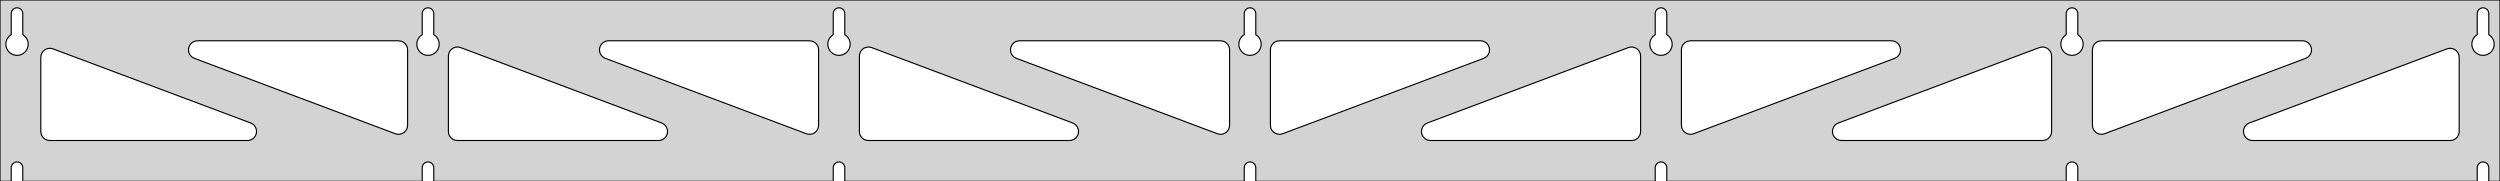 <?xml version="1.0" standalone="no"?>
<!DOCTYPE svg PUBLIC "-//W3C//DTD SVG 1.1//EN" "http://www.w3.org/Graphics/SVG/1.1/DTD/svg11.dtd">
<svg width="1103mm" height="80mm" viewBox="0 -80 1103 80" xmlns="http://www.w3.org/2000/svg" version="1.1">
<title>OpenSCAD Model</title>
<path d="
M 1103,-80 L 0,-80 L 0,-0 L 4.95,-0 L 4.95,-6 L 5.006,-6.53
 L 5.17,-7.037 L 5.437,-7.499 L 5.794,-7.895 L 6.225,-8.208 L 6.712,-8.425 L 7.233,-8.536
 L 7.767,-8.536 L 8.288,-8.425 L 8.775,-8.208 L 9.206,-7.895 L 9.563,-7.499 L 9.83,-7.037
 L 9.994,-6.53 L 10.05,-6 L 10.05,-0 L 186.283,-0 L 186.283,-6 L 186.339,-6.53
 L 186.504,-7.037 L 186.77,-7.499 L 187.127,-7.895 L 187.558,-8.208 L 188.045,-8.425 L 188.567,-8.536
 L 189.1,-8.536 L 189.621,-8.425 L 190.108,-8.208 L 190.54,-7.895 L 190.896,-7.499 L 191.163,-7.037
 L 191.328,-6.53 L 191.383,-6 L 191.383,-0 L 367.617,-0 L 367.617,-6 L 367.672,-6.53
 L 367.837,-7.037 L 368.104,-7.499 L 368.46,-7.895 L 368.892,-8.208 L 369.379,-8.425 L 369.9,-8.536
 L 370.433,-8.536 L 370.955,-8.425 L 371.442,-8.208 L 371.873,-7.895 L 372.23,-7.499 L 372.496,-7.037
 L 372.661,-6.53 L 372.717,-6 L 372.717,-0 L 548.95,-0 L 548.95,-6 L 549.006,-6.53
 L 549.17,-7.037 L 549.437,-7.499 L 549.794,-7.895 L 550.225,-8.208 L 550.712,-8.425 L 551.233,-8.536
 L 551.767,-8.536 L 552.288,-8.425 L 552.775,-8.208 L 553.206,-7.895 L 553.563,-7.499 L 553.83,-7.037
 L 553.994,-6.53 L 554.05,-6 L 554.05,-0 L 730.283,-0 L 730.283,-6 L 730.339,-6.53
 L 730.504,-7.037 L 730.77,-7.499 L 731.127,-7.895 L 731.558,-8.208 L 732.045,-8.425 L 732.567,-8.536
 L 733.1,-8.536 L 733.621,-8.425 L 734.108,-8.208 L 734.54,-7.895 L 734.896,-7.499 L 735.163,-7.037
 L 735.328,-6.53 L 735.383,-6 L 735.383,-0 L 911.617,-0 L 911.617,-6 L 911.672,-6.53
 L 911.837,-7.037 L 912.104,-7.499 L 912.46,-7.895 L 912.892,-8.208 L 913.379,-8.425 L 913.9,-8.536
 L 914.433,-8.536 L 914.955,-8.425 L 915.442,-8.208 L 915.873,-7.895 L 916.23,-7.499 L 916.496,-7.037
 L 916.661,-6.53 L 916.717,-6 L 916.717,-0 L 1092.95,-0 L 1092.95,-6 L 1093.01,-6.53
 L 1093.17,-7.037 L 1093.44,-7.499 L 1093.79,-7.895 L 1094.22,-8.208 L 1094.71,-8.425 L 1095.23,-8.536
 L 1095.77,-8.536 L 1096.29,-8.425 L 1096.77,-8.208 L 1097.21,-7.895 L 1097.56,-7.499 L 1097.83,-7.037
 L 1097.99,-6.53 L 1098.05,-6 L 1098.05,-0 L 1103,-0 z
M 6.986,-55.607 L 6.477,-55.688 L 5.98,-55.821 L 5.499,-56.005 L 5.04,-56.239 L 4.608,-56.52
 L 4.208,-56.844 L 3.844,-57.208 L 3.52,-57.608 L 3.239,-58.04 L 3.005,-58.499 L 2.821,-58.98
 L 2.688,-59.477 L 2.607,-59.986 L 2.58,-60.5 L 2.607,-61.014 L 2.688,-61.523 L 2.821,-62.02
 L 3.005,-62.501 L 3.239,-62.96 L 3.52,-63.392 L 3.844,-63.792 L 4.208,-64.156 L 4.608,-64.48
 L 4.95,-64.702 L 4.95,-74 L 5.006,-74.53 L 5.17,-75.037 L 5.437,-75.499 L 5.794,-75.895
 L 6.225,-76.208 L 6.712,-76.425 L 7.233,-76.536 L 7.767,-76.536 L 8.288,-76.425 L 8.775,-76.208
 L 9.206,-75.895 L 9.563,-75.499 L 9.83,-75.037 L 9.994,-74.53 L 10.05,-74 L 10.05,-64.702
 L 10.392,-64.48 L 10.792,-64.156 L 11.156,-63.792 L 11.48,-63.392 L 11.761,-62.96 L 11.995,-62.501
 L 12.179,-62.02 L 12.312,-61.523 L 12.393,-61.014 L 12.42,-60.5 L 12.393,-59.986 L 12.312,-59.477
 L 12.179,-58.98 L 11.995,-58.499 L 11.761,-58.04 L 11.48,-57.608 L 11.156,-57.208 L 10.792,-56.844
 L 10.392,-56.52 L 9.96,-56.239 L 9.501,-56.005 L 9.02,-55.821 L 8.523,-55.688 L 8.014,-55.607
 L 7.5,-55.58 z
M 188.319,-55.607 L 187.81,-55.688 L 187.313,-55.821 L 186.832,-56.005 L 186.373,-56.239 L 185.941,-56.52
 L 185.541,-56.844 L 185.177,-57.208 L 184.853,-57.608 L 184.572,-58.04 L 184.339,-58.499 L 184.154,-58.98
 L 184.021,-59.477 L 183.94,-59.986 L 183.913,-60.5 L 183.94,-61.014 L 184.021,-61.523 L 184.154,-62.02
 L 184.339,-62.501 L 184.572,-62.96 L 184.853,-63.392 L 185.177,-63.792 L 185.541,-64.156 L 185.941,-64.48
 L 186.283,-64.702 L 186.283,-74 L 186.339,-74.53 L 186.504,-75.037 L 186.77,-75.499 L 187.127,-75.895
 L 187.558,-76.208 L 188.045,-76.425 L 188.567,-76.536 L 189.1,-76.536 L 189.621,-76.425 L 190.108,-76.208
 L 190.54,-75.895 L 190.896,-75.499 L 191.163,-75.037 L 191.328,-74.53 L 191.383,-74 L 191.383,-64.702
 L 191.725,-64.48 L 192.125,-64.156 L 192.49,-63.792 L 192.814,-63.392 L 193.094,-62.96 L 193.328,-62.501
 L 193.513,-62.02 L 193.646,-61.523 L 193.726,-61.014 L 193.753,-60.5 L 193.726,-59.986 L 193.646,-59.477
 L 193.513,-58.98 L 193.328,-58.499 L 193.094,-58.04 L 192.814,-57.608 L 192.49,-57.208 L 192.125,-56.844
 L 191.725,-56.52 L 191.293,-56.239 L 190.834,-56.005 L 190.354,-55.821 L 189.856,-55.688 L 189.348,-55.607
 L 188.833,-55.58 z
M 369.652,-55.607 L 369.144,-55.688 L 368.646,-55.821 L 368.166,-56.005 L 367.707,-56.239 L 367.275,-56.52
 L 366.875,-56.844 L 366.51,-57.208 L 366.186,-57.608 L 365.906,-58.04 L 365.672,-58.499 L 365.487,-58.98
 L 365.354,-59.477 L 365.274,-59.986 L 365.247,-60.5 L 365.274,-61.014 L 365.354,-61.523 L 365.487,-62.02
 L 365.672,-62.501 L 365.906,-62.96 L 366.186,-63.392 L 366.51,-63.792 L 366.875,-64.156 L 367.275,-64.48
 L 367.617,-64.702 L 367.617,-74 L 367.672,-74.53 L 367.837,-75.037 L 368.104,-75.499 L 368.46,-75.895
 L 368.892,-76.208 L 369.379,-76.425 L 369.9,-76.536 L 370.433,-76.536 L 370.955,-76.425 L 371.442,-76.208
 L 371.873,-75.895 L 372.23,-75.499 L 372.496,-75.037 L 372.661,-74.53 L 372.717,-74 L 372.717,-64.702
 L 373.059,-64.48 L 373.459,-64.156 L 373.823,-63.792 L 374.147,-63.392 L 374.427,-62.96 L 374.661,-62.501
 L 374.846,-62.02 L 374.979,-61.523 L 375.06,-61.014 L 375.087,-60.5 L 375.06,-59.986 L 374.979,-59.477
 L 374.846,-58.98 L 374.661,-58.499 L 374.427,-58.04 L 374.147,-57.608 L 373.823,-57.208 L 373.459,-56.844
 L 373.059,-56.52 L 372.627,-56.239 L 372.168,-56.005 L 371.687,-55.821 L 371.19,-55.688 L 370.681,-55.607
 L 370.167,-55.58 z
M 550.986,-55.607 L 550.477,-55.688 L 549.98,-55.821 L 549.499,-56.005 L 549.04,-56.239 L 548.608,-56.52
 L 548.208,-56.844 L 547.844,-57.208 L 547.52,-57.608 L 547.239,-58.04 L 547.005,-58.499 L 546.821,-58.98
 L 546.688,-59.477 L 546.607,-59.986 L 546.58,-60.5 L 546.607,-61.014 L 546.688,-61.523 L 546.821,-62.02
 L 547.005,-62.501 L 547.239,-62.96 L 547.52,-63.392 L 547.844,-63.792 L 548.208,-64.156 L 548.608,-64.48
 L 548.95,-64.702 L 548.95,-74 L 549.006,-74.53 L 549.17,-75.037 L 549.437,-75.499 L 549.794,-75.895
 L 550.225,-76.208 L 550.712,-76.425 L 551.233,-76.536 L 551.767,-76.536 L 552.288,-76.425 L 552.775,-76.208
 L 553.206,-75.895 L 553.563,-75.499 L 553.83,-75.037 L 553.994,-74.53 L 554.05,-74 L 554.05,-64.702
 L 554.392,-64.48 L 554.792,-64.156 L 555.156,-63.792 L 555.48,-63.392 L 555.761,-62.96 L 555.995,-62.501
 L 556.179,-62.02 L 556.312,-61.523 L 556.393,-61.014 L 556.42,-60.5 L 556.393,-59.986 L 556.312,-59.477
 L 556.179,-58.98 L 555.995,-58.499 L 555.761,-58.04 L 555.48,-57.608 L 555.156,-57.208 L 554.792,-56.844
 L 554.392,-56.52 L 553.96,-56.239 L 553.501,-56.005 L 553.02,-55.821 L 552.523,-55.688 L 552.014,-55.607
 L 551.5,-55.58 z
M 732.319,-55.607 L 731.81,-55.688 L 731.313,-55.821 L 730.832,-56.005 L 730.373,-56.239 L 729.941,-56.52
 L 729.541,-56.844 L 729.177,-57.208 L 728.853,-57.608 L 728.572,-58.04 L 728.339,-58.499 L 728.154,-58.98
 L 728.021,-59.477 L 727.94,-59.986 L 727.913,-60.5 L 727.94,-61.014 L 728.021,-61.523 L 728.154,-62.02
 L 728.339,-62.501 L 728.572,-62.96 L 728.853,-63.392 L 729.177,-63.792 L 729.541,-64.156 L 729.941,-64.48
 L 730.283,-64.702 L 730.283,-74 L 730.339,-74.53 L 730.504,-75.037 L 730.77,-75.499 L 731.127,-75.895
 L 731.558,-76.208 L 732.045,-76.425 L 732.567,-76.536 L 733.1,-76.536 L 733.621,-76.425 L 734.108,-76.208
 L 734.54,-75.895 L 734.896,-75.499 L 735.163,-75.037 L 735.328,-74.53 L 735.383,-74 L 735.383,-64.702
 L 735.725,-64.48 L 736.125,-64.156 L 736.49,-63.792 L 736.814,-63.392 L 737.094,-62.96 L 737.328,-62.501
 L 737.513,-62.02 L 737.646,-61.523 L 737.726,-61.014 L 737.753,-60.5 L 737.726,-59.986 L 737.646,-59.477
 L 737.513,-58.98 L 737.328,-58.499 L 737.094,-58.04 L 736.814,-57.608 L 736.49,-57.208 L 736.125,-56.844
 L 735.725,-56.52 L 735.293,-56.239 L 734.834,-56.005 L 734.354,-55.821 L 733.856,-55.688 L 733.348,-55.607
 L 732.833,-55.58 z
M 913.652,-55.607 L 913.144,-55.688 L 912.646,-55.821 L 912.166,-56.005 L 911.707,-56.239 L 911.275,-56.52
 L 910.875,-56.844 L 910.51,-57.208 L 910.186,-57.608 L 909.906,-58.04 L 909.672,-58.499 L 909.487,-58.98
 L 909.354,-59.477 L 909.274,-59.986 L 909.247,-60.5 L 909.274,-61.014 L 909.354,-61.523 L 909.487,-62.02
 L 909.672,-62.501 L 909.906,-62.96 L 910.186,-63.392 L 910.51,-63.792 L 910.875,-64.156 L 911.275,-64.48
 L 911.617,-64.702 L 911.617,-74 L 911.672,-74.53 L 911.837,-75.037 L 912.104,-75.499 L 912.46,-75.895
 L 912.892,-76.208 L 913.379,-76.425 L 913.9,-76.536 L 914.433,-76.536 L 914.955,-76.425 L 915.442,-76.208
 L 915.873,-75.895 L 916.23,-75.499 L 916.496,-75.037 L 916.661,-74.53 L 916.717,-74 L 916.717,-64.702
 L 917.059,-64.48 L 917.459,-64.156 L 917.823,-63.792 L 918.147,-63.392 L 918.427,-62.96 L 918.661,-62.501
 L 918.846,-62.02 L 918.979,-61.523 L 919.06,-61.014 L 919.087,-60.5 L 919.06,-59.986 L 918.979,-59.477
 L 918.846,-58.98 L 918.661,-58.499 L 918.427,-58.04 L 918.147,-57.608 L 917.823,-57.208 L 917.459,-56.844
 L 917.059,-56.52 L 916.627,-56.239 L 916.168,-56.005 L 915.687,-55.821 L 915.19,-55.688 L 914.681,-55.607
 L 914.167,-55.58 z
M 1094.99,-55.607 L 1094.48,-55.688 L 1093.98,-55.821 L 1093.5,-56.005 L 1093.04,-56.239 L 1092.61,-56.52
 L 1092.21,-56.844 L 1091.84,-57.208 L 1091.52,-57.608 L 1091.24,-58.04 L 1091.01,-58.499 L 1090.82,-58.98
 L 1090.69,-59.477 L 1090.61,-59.986 L 1090.58,-60.5 L 1090.61,-61.014 L 1090.69,-61.523 L 1090.82,-62.02
 L 1091.01,-62.501 L 1091.24,-62.96 L 1091.52,-63.392 L 1091.84,-63.792 L 1092.21,-64.156 L 1092.61,-64.48
 L 1092.95,-64.702 L 1092.95,-74 L 1093.01,-74.53 L 1093.17,-75.037 L 1093.44,-75.499 L 1093.79,-75.895
 L 1094.23,-76.208 L 1094.71,-76.425 L 1095.23,-76.536 L 1095.77,-76.536 L 1096.29,-76.425 L 1096.77,-76.208
 L 1097.21,-75.895 L 1097.56,-75.499 L 1097.83,-75.037 L 1097.99,-74.53 L 1098.05,-74 L 1098.05,-64.702
 L 1098.39,-64.48 L 1098.79,-64.156 L 1099.16,-63.792 L 1099.48,-63.392 L 1099.76,-62.96 L 1099.99,-62.501
 L 1100.18,-62.02 L 1100.31,-61.523 L 1100.39,-61.014 L 1100.42,-60.5 L 1100.39,-59.986 L 1100.31,-59.477
 L 1100.18,-58.98 L 1099.99,-58.499 L 1099.76,-58.04 L 1099.48,-57.608 L 1099.16,-57.208 L 1098.79,-56.844
 L 1098.39,-56.52 L 1097.96,-56.239 L 1097.5,-56.005 L 1097.02,-55.821 L 1096.52,-55.688 L 1096.01,-55.607
 L 1095.5,-55.58 z
M 926.101,-20.89 L 925.323,-21.195 L 924.625,-21.656 L 924.039,-22.252 L 923.589,-22.957 L 923.295,-23.74
 L 923.167,-24.745 L 923.167,-58 L 923.254,-58.832 L 923.512,-59.627 L 923.931,-60.351 L 924.49,-60.973
 L 925.167,-61.464 L 925.931,-61.804 L 927.167,-62 L 1015.85,-62 L 1016.68,-61.913 L 1017.47,-61.654
 L 1018.2,-61.236 L 1018.82,-60.676 L 1019.31,-60 L 1019.65,-59.236 L 1019.82,-58.418 L 1019.82,-57.582
 L 1019.65,-56.764 L 1019.31,-56 L 1018.82,-55.324 L 1018.2,-54.764 L 1017.25,-54.255 L 928.571,-21
 L 927.762,-20.79 L 926.926,-20.752 z
M 356.572,-20.79 L 355.762,-21 L 267.083,-54.255 L 266.136,-54.764 L 265.515,-55.324 L 265.023,-56
 L 264.683,-56.764 L 264.509,-57.582 L 264.509,-58.418 L 264.683,-59.236 L 265.023,-60 L 265.515,-60.676
 L 266.136,-61.236 L 266.86,-61.654 L 267.655,-61.913 L 268.487,-62 L 357.167,-62 L 358.403,-61.804
 L 359.167,-61.464 L 359.843,-60.973 L 360.403,-60.351 L 360.821,-59.627 L 361.079,-58.832 L 361.167,-58
 L 361.167,-24.745 L 361.038,-23.74 L 360.745,-22.957 L 360.295,-22.252 L 359.708,-21.656 L 359.01,-21.195
 L 358.232,-20.89 L 357.407,-20.752 z
M 175.238,-20.79 L 174.429,-21 L 85.749,-54.255 L 84.803,-54.764 L 84.181,-55.324 L 83.69,-56
 L 83.35,-56.764 L 83.176,-57.582 L 83.176,-58.418 L 83.35,-59.236 L 83.69,-60 L 84.181,-60.676
 L 84.803,-61.236 L 85.527,-61.654 L 86.322,-61.913 L 87.154,-62 L 175.833,-62 L 177.069,-61.804
 L 177.833,-61.464 L 178.51,-60.973 L 179.069,-60.351 L 179.488,-59.627 L 179.746,-58.832 L 179.833,-58
 L 179.833,-24.745 L 179.705,-23.74 L 179.411,-22.957 L 178.961,-22.252 L 178.375,-21.656 L 177.677,-21.195
 L 176.899,-20.89 L 176.074,-20.752 z
M 537.905,-20.79 L 537.095,-21 L 448.416,-54.255 L 447.469,-54.764 L 446.848,-55.324 L 446.356,-56
 L 446.016,-56.764 L 445.842,-57.582 L 445.842,-58.418 L 446.016,-59.236 L 446.356,-60 L 446.848,-60.676
 L 447.469,-61.236 L 448.194,-61.654 L 448.989,-61.913 L 449.82,-62 L 538.5,-62 L 539.736,-61.804
 L 540.5,-61.464 L 541.177,-60.973 L 541.736,-60.351 L 542.154,-59.627 L 542.413,-58.832 L 542.5,-58
 L 542.5,-24.745 L 542.372,-23.74 L 542.078,-22.957 L 541.628,-22.252 L 541.041,-21.656 L 540.344,-21.195
 L 539.565,-20.89 L 538.74,-20.752 z
M 563.435,-20.89 L 562.656,-21.195 L 561.959,-21.656 L 561.372,-22.252 L 560.922,-22.957 L 560.628,-23.74
 L 560.5,-24.745 L 560.5,-58 L 560.587,-58.832 L 560.846,-59.627 L 561.264,-60.351 L 561.823,-60.973
 L 562.5,-61.464 L 563.264,-61.804 L 564.5,-62 L 653.18,-62 L 654.011,-61.913 L 654.806,-61.654
 L 655.531,-61.236 L 656.152,-60.676 L 656.644,-60 L 656.984,-59.236 L 657.158,-58.418 L 657.158,-57.582
 L 656.984,-56.764 L 656.644,-56 L 656.152,-55.324 L 655.531,-54.764 L 654.584,-54.255 L 565.904,-21
 L 565.095,-20.79 L 564.26,-20.752 z
M 744.768,-20.89 L 743.99,-21.195 L 743.292,-21.656 L 742.705,-22.252 L 742.255,-22.957 L 741.962,-23.74
 L 741.833,-24.745 L 741.833,-58 L 741.921,-58.832 L 742.179,-59.627 L 742.597,-60.351 L 743.157,-60.973
 L 743.833,-61.464 L 744.597,-61.804 L 745.833,-62 L 834.513,-62 L 835.344,-61.913 L 836.14,-61.654
 L 836.864,-61.236 L 837.485,-60.676 L 837.977,-60 L 838.317,-59.236 L 838.491,-58.418 L 838.491,-57.582
 L 838.317,-56.764 L 837.977,-56 L 837.485,-55.324 L 836.864,-54.764 L 835.917,-54.255 L 747.238,-21
 L 746.428,-20.79 L 745.593,-20.752 z
M 201.833,-18 L 200.597,-18.196 L 199.833,-18.536 L 199.157,-19.027 L 198.597,-19.649 L 198.179,-20.373
 L 197.921,-21.168 L 197.833,-22 L 197.833,-55.255 L 197.962,-56.26 L 198.255,-57.043 L 198.705,-57.748
 L 199.292,-58.344 L 199.99,-58.805 L 200.768,-59.11 L 201.593,-59.248 L 202.428,-59.21 L 203.238,-59
 L 291.917,-25.745 L 292.864,-25.236 L 293.485,-24.677 L 293.977,-24 L 294.317,-23.236 L 294.491,-22.418
 L 294.491,-21.582 L 294.317,-20.764 L 293.977,-20 L 293.485,-19.323 L 292.864,-18.764 L 292.14,-18.346
 L 291.344,-18.087 L 290.513,-18 z
M 383.167,-18 L 381.931,-18.196 L 381.167,-18.536 L 380.49,-19.027 L 379.931,-19.649 L 379.512,-20.373
 L 379.254,-21.168 L 379.167,-22 L 379.167,-55.255 L 379.295,-56.26 L 379.589,-57.043 L 380.039,-57.748
 L 380.625,-58.344 L 381.323,-58.805 L 382.101,-59.11 L 382.926,-59.248 L 383.762,-59.21 L 384.571,-59
 L 473.251,-25.745 L 474.197,-25.236 L 474.819,-24.677 L 475.31,-24 L 475.65,-23.236 L 475.824,-22.418
 L 475.824,-21.582 L 475.65,-20.764 L 475.31,-20 L 474.819,-19.323 L 474.197,-18.764 L 473.473,-18.346
 L 472.678,-18.087 L 471.846,-18 z
M 631.154,-18 L 630.322,-18.087 L 629.527,-18.346 L 628.803,-18.764 L 628.181,-19.323 L 627.69,-20
 L 627.35,-20.764 L 627.176,-21.582 L 627.176,-22.418 L 627.35,-23.236 L 627.69,-24 L 628.181,-24.677
 L 628.803,-25.236 L 629.749,-25.745 L 718.429,-59 L 719.238,-59.21 L 720.074,-59.248 L 720.899,-59.11
 L 721.677,-58.805 L 722.375,-58.344 L 722.961,-57.748 L 723.411,-57.043 L 723.705,-56.26 L 723.833,-55.255
 L 723.833,-22 L 723.746,-21.168 L 723.488,-20.373 L 723.069,-19.649 L 722.51,-19.027 L 721.833,-18.536
 L 721.069,-18.196 L 719.833,-18 z
M 812.487,-18 L 811.656,-18.087 L 810.86,-18.346 L 810.136,-18.764 L 809.515,-19.323 L 809.023,-20
 L 808.683,-20.764 L 808.509,-21.582 L 808.509,-22.418 L 808.683,-23.236 L 809.023,-24 L 809.515,-24.677
 L 810.136,-25.236 L 811.083,-25.745 L 899.762,-59 L 900.572,-59.21 L 901.407,-59.248 L 902.232,-59.11
 L 903.01,-58.805 L 903.708,-58.344 L 904.295,-57.748 L 904.745,-57.043 L 905.038,-56.26 L 905.167,-55.255
 L 905.167,-22 L 905.079,-21.168 L 904.821,-20.373 L 904.403,-19.649 L 903.843,-19.027 L 903.167,-18.536
 L 902.403,-18.196 L 901.167,-18 z
M 993.821,-18 L 992.989,-18.087 L 992.194,-18.346 L 991.469,-18.764 L 990.848,-19.323 L 990.356,-20
 L 990.016,-20.764 L 989.842,-21.582 L 989.842,-22.418 L 990.016,-23.236 L 990.356,-24 L 990.848,-24.677
 L 991.469,-25.236 L 992.416,-25.745 L 1079.6,-58.438 L 1080.4,-58.648 L 1081.24,-58.685 L 1082.07,-58.548
 L 1082.84,-58.242 L 1083.54,-57.781 L 1084.13,-57.185 L 1084.58,-56.481 L 1084.87,-55.698 L 1085,-54.692
 L 1085,-22 L 1084.91,-21.168 L 1084.65,-20.373 L 1084.24,-19.649 L 1083.68,-19.027 L 1083,-18.536
 L 1082.24,-18.196 L 1081,-18 z
M 22,-18 L 20.764,-18.196 L 20,-18.536 L 19.323,-19.027 L 18.764,-19.649 L 18.346,-20.373
 L 18.087,-21.168 L 18,-22 L 18,-54.692 L 18.128,-55.698 L 18.422,-56.481 L 18.872,-57.185
 L 19.459,-57.781 L 20.157,-58.242 L 20.935,-58.548 L 21.76,-58.685 L 22.595,-58.648 L 23.404,-58.438
 L 110.584,-25.745 L 111.531,-25.236 L 112.152,-24.677 L 112.644,-24 L 112.984,-23.236 L 113.158,-22.418
 L 113.158,-21.582 L 112.984,-20.764 L 112.644,-20 L 112.152,-19.323 L 111.531,-18.764 L 110.806,-18.346
 L 110.011,-18.087 L 109.179,-18 z
" stroke="black" fill="lightgray" stroke-width="0.5"/>
</svg>
